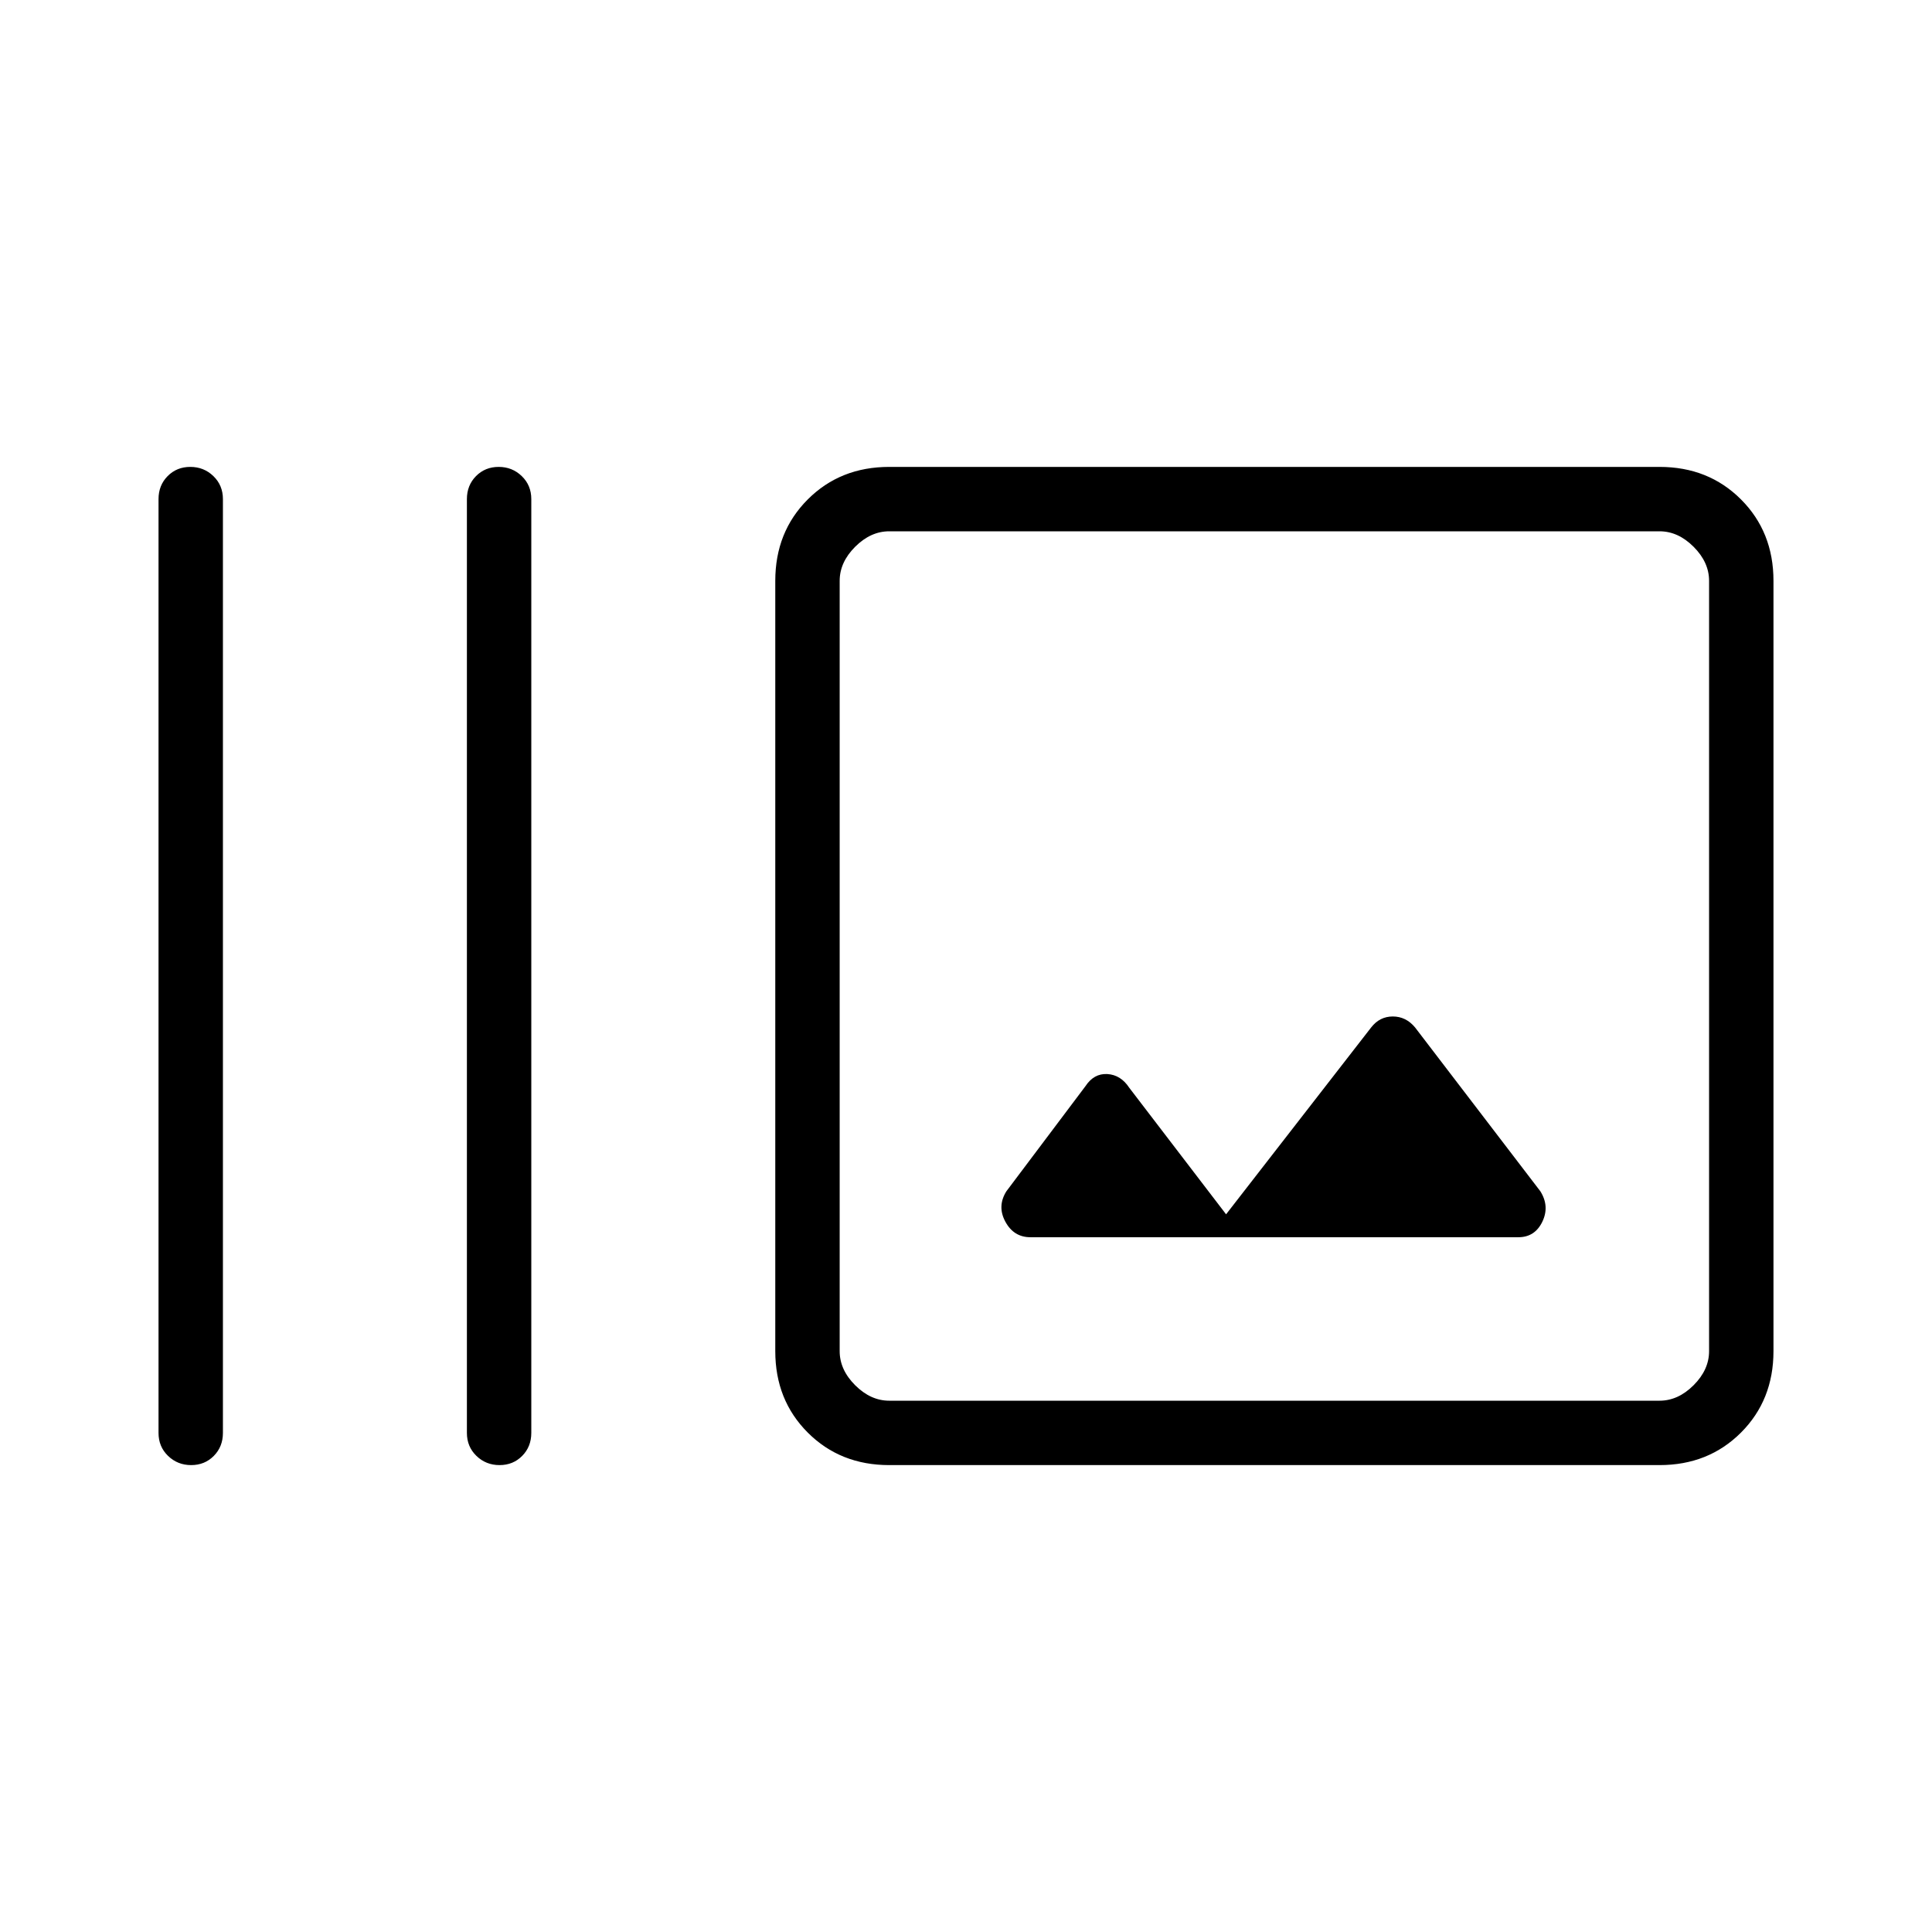 <svg xmlns="http://www.w3.org/2000/svg" height="20" viewBox="0 -960 960 960" width="20"><path d="M78.77-248v-464q0-6.84 4.52-11.42T94.56-728q6.75 0 11.48 4.58t4.73 11.42v464q0 6.84-4.52 11.42T94.98-232q-6.75 0-11.48-4.58T78.77-248ZM232-248v-464q0-6.84 4.52-11.42t11.27-4.58q6.75 0 11.48 4.58T264-712v464q0 6.84-4.52 11.42T248.21-232q-6.75 0-11.48-4.58T232-248Zm209.85 16q-24.32 0-40.47-16.15t-16.15-40.47v-382.76q0-24.32 16.15-40.47T441.85-728h382.77q24.31 0 40.46 16.15 16.15 16.15 16.15 40.47v382.76q0 24.32-16.15 40.47T824.62-232H441.85Zm0-32h382.77q9.23 0 16.92-7.69 7.69-7.69 7.69-16.93v-382.76q0-9.24-7.69-16.93-7.69-7.69-16.92-7.69H441.85q-9.23 0-16.93 7.69-7.69 7.69-7.69 16.93v382.76q0 9.24 7.69 16.93 7.7 7.69 16.93 7.69Zm167.38-92.62-48.08-62.84q-4.23-6.46-10.92-6.85-6.69-.38-10.92 6.08l-39.23 52.15q-4.7 7.46-.51 15.16 4.18 7.69 12.43 7.69h242.46q8.19 0 11.91-7.69 3.71-7.7-.99-15.16l-62.23-81.38q-4.53-5.46-11.07-5.46t-10.77 5.46l-72.08 92.84Zm-192 92.62v-432 432Z"/></svg>
